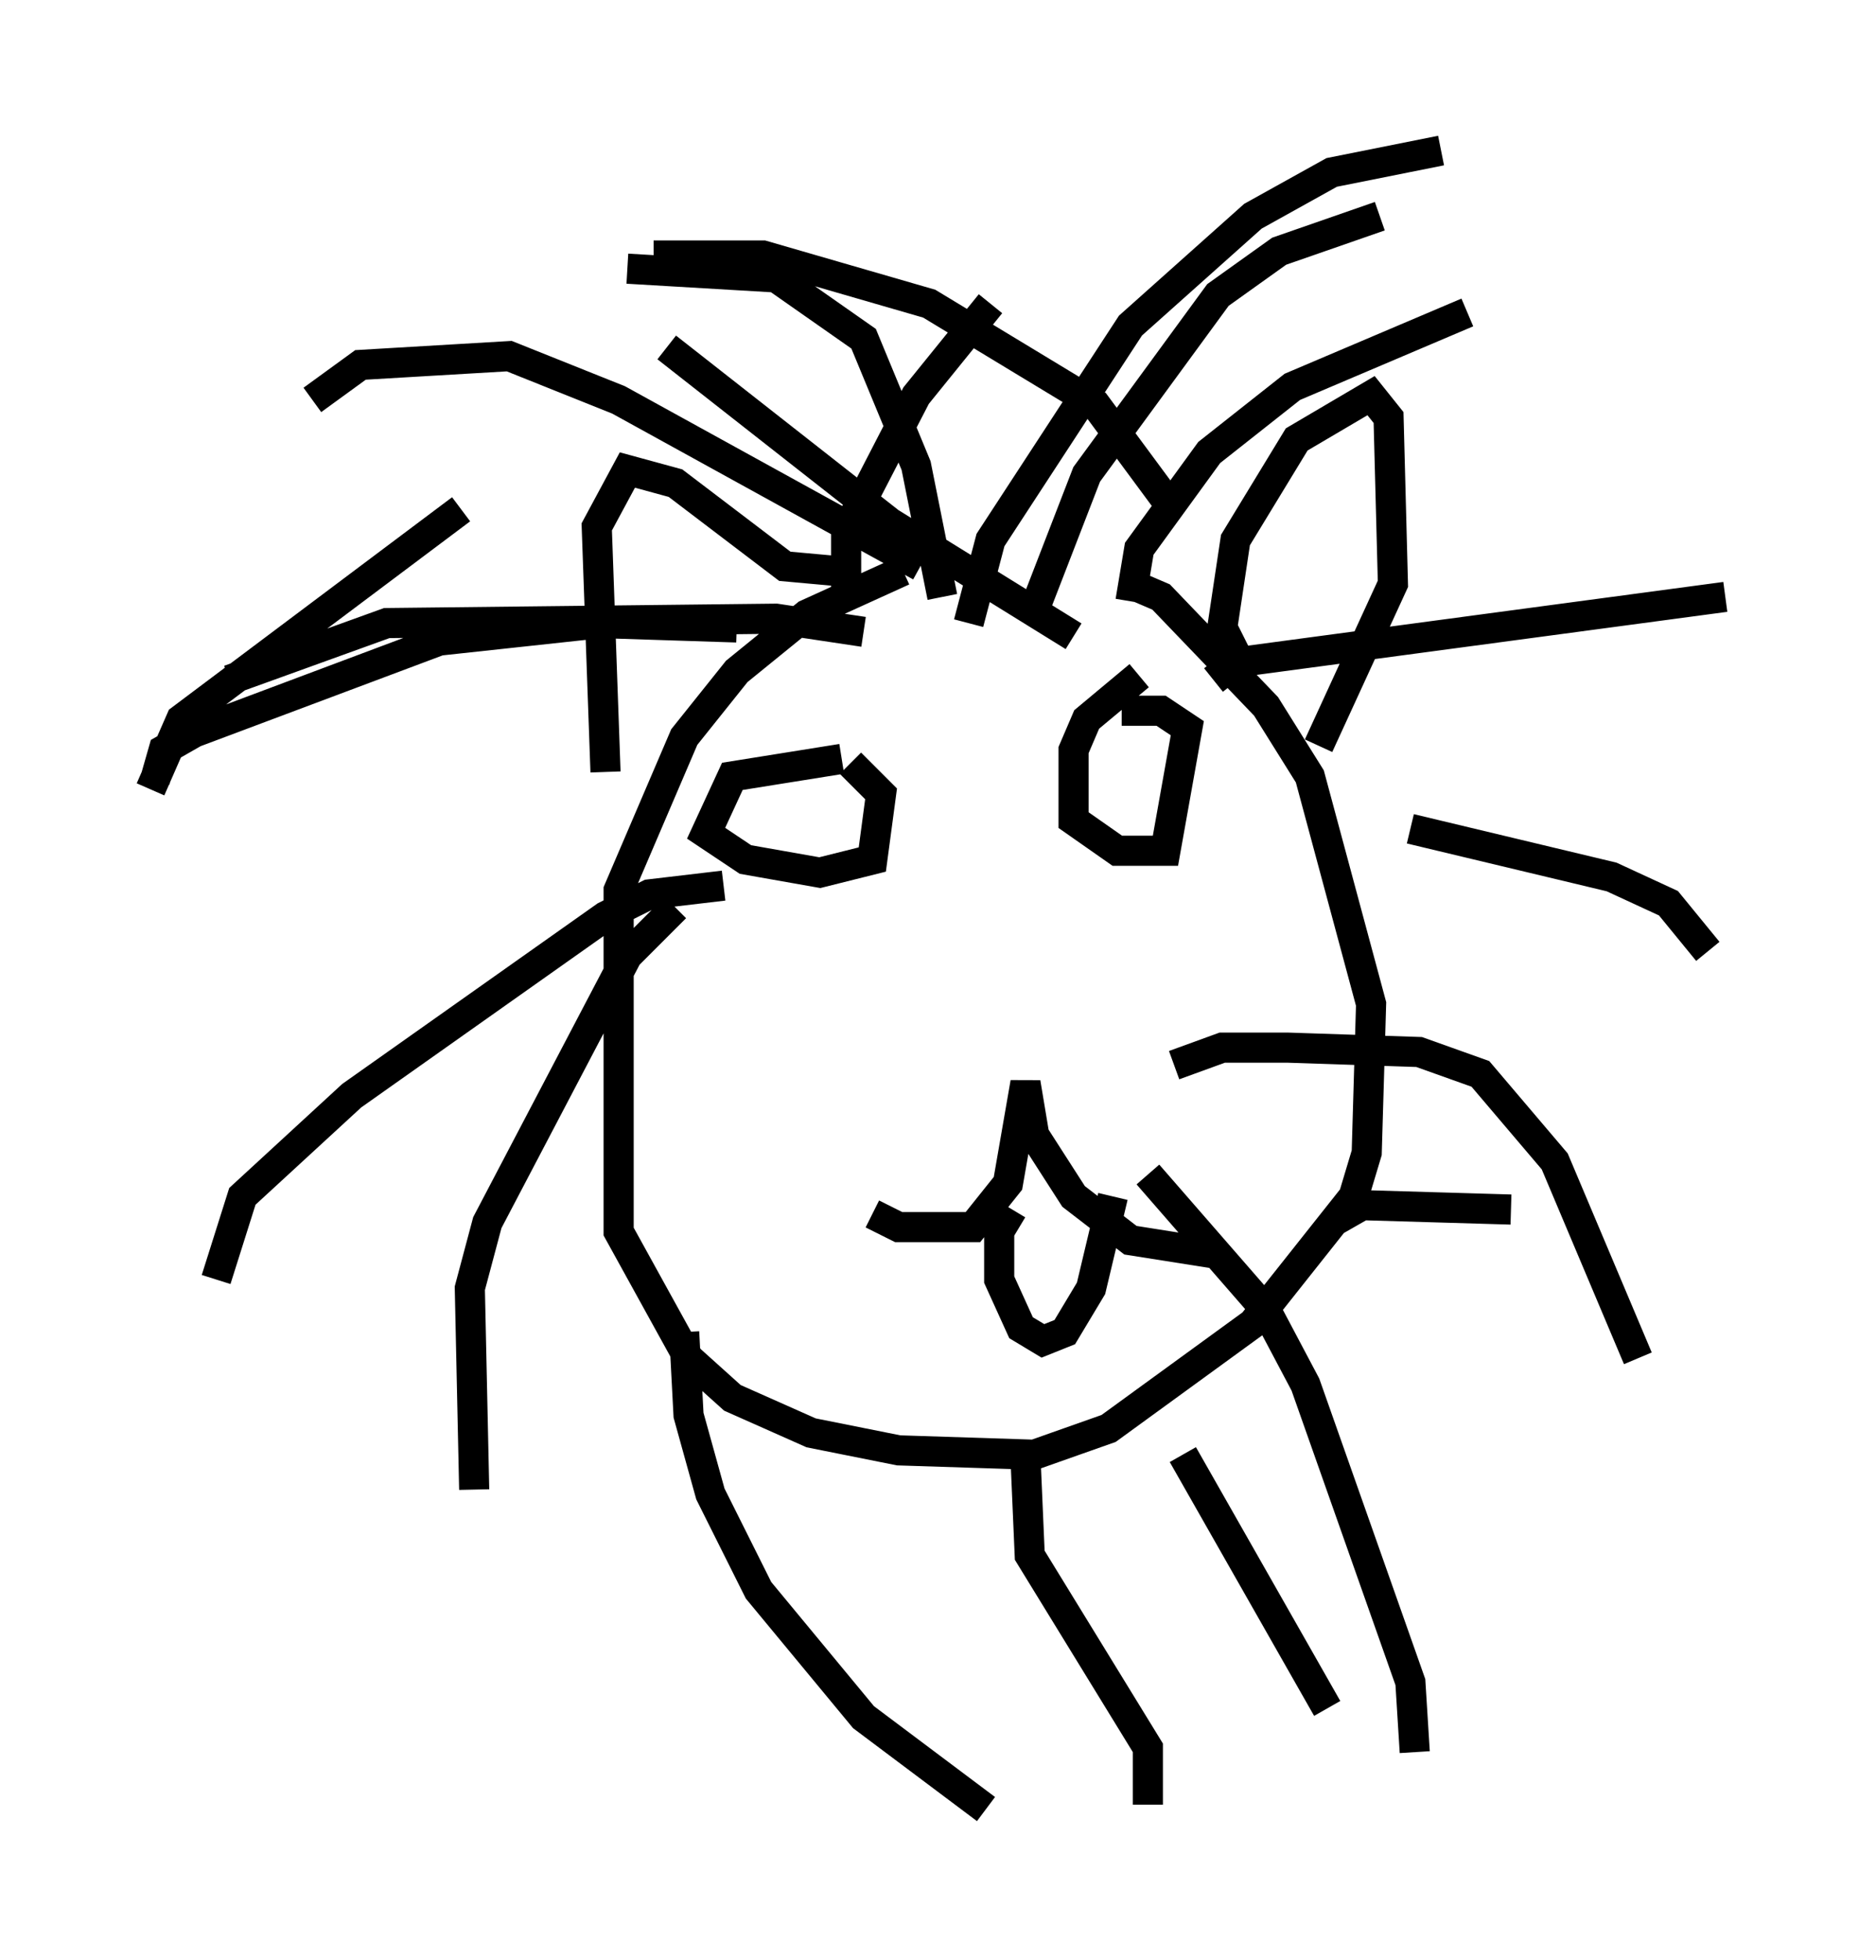 <?xml version="1.0" encoding="utf-8" ?>
<svg baseProfile="full" height="65.05" version="1.1" width="62.29" xmlns="http://www.w3.org/2000/svg" xmlns:ev="http://www.w3.org/2001/xml-events" xmlns:xlink="http://www.w3.org/1999/xlink"><defs /><rect fill="white" height="65.05" width="62.29" x="0" y="0" /><path d="M36.229, 19.089 m-6.246, -0.145 l-3.196, 1.453 -2.324, 1.888 l-1.743, 2.179 -2.179, 5.084 l0.0, 11.33 2.324, 4.212 l1.453, 1.307 2.615, 1.162 l2.905, 0.581 4.503, 0.145 l2.469, -0.872 4.793, -3.486 l3.341, -4.212 0.436, -1.453 l0.145, -4.939 -2.034, -7.553 l-1.453, -2.324 -3.486, -3.631 l-1.017, -0.436 m3.486, 2.324 l-0.436, -0.872 0.436, -2.905 l2.034, -3.341 2.469, -1.453 l0.581, 0.726 0.145, 5.52 l-2.469, 5.374 m-16.123, -5.81 l-1.598, -0.145 -3.631, -2.76 l-1.598, -0.436 -1.017, 1.888 l0.291, 8.134 m-0.436, -1.453 l0.0, 0.0 m9.296, 16.123 l0.872, 0.436 2.469, 0.0 l1.162, -1.453 0.581, -3.341 l0.291, 1.743 1.307, 2.034 l1.888, 1.453 2.76, 0.436 m-6.682, -1.453 l-0.436, 0.726 0.0, 1.598 l0.726, 1.598 0.726, 0.436 l0.726, -0.291 0.872, -1.453 l0.726, -3.05 m0.872, -17.285 l-1.743, 1.453 -0.436, 1.017 l0.0, 2.324 1.453, 1.017 l1.598, 0.0 0.726, -4.067 l-0.872, -0.581 -1.307, 0.0 m-9.296, 1.598 l-3.631, 0.581 -0.872, 1.888 l1.307, 0.872 2.469, 0.436 l1.743, -0.436 0.291, -2.179 l-1.017, -1.017 m6.101, -5.084 l1.743, -4.503 4.358, -5.955 l2.034, -1.453 3.341, -1.162 m-8.279, 12.782 l0.291, -1.743 2.324, -3.196 l2.76, -2.179 5.81, -2.469 m-16.559, 10.313 l0.726, -2.76 4.648, -7.117 l4.067, -3.631 2.615, -1.453 l3.631, -0.726 m-19.754, 14.961 l0.0, -2.324 2.324, -4.503 l2.469, -3.05 m-1.598, 9.732 l-0.872, -4.358 -1.743, -4.212 l-2.905, -2.034 -4.939, -0.291 m14.816, 12.201 l-6.101, -3.777 -7.408, -5.81 m16.704, 5.229 l-2.469, -3.341 -5.52, -3.341 l-5.52, -1.598 -3.631, 0.0 m8.86, 10.313 l-10.022, -5.52 -3.631, -1.453 l-4.939, 0.291 -1.598, 1.162 m18.302, 7.698 l-2.905, -0.436 -12.927, 0.145 l-5.229, 1.888 m16.849, -1.743 l-4.503, -0.145 -5.374, 0.581 l-8.134, 3.05 -1.017, 0.581 l-0.291, 1.017 m10.168, -9.006 l-9.296, 6.972 -1.017, 2.324 m19.028, 3.196 l-2.469, 0.291 -1.453, 0.726 l-8.425, 5.955 -3.631, 3.341 l-0.872, 2.76 m15.251, -12.346 l-1.598, 1.598 -4.648, 8.86 l-0.581, 2.179 0.145, 6.682 m6.972, -5.229 l0.145, 2.76 0.726, 2.615 l1.598, 3.196 3.486, 4.212 l4.067, 3.05 m6.536, -11.765 l4.793, 8.425 m-10.022, -8.425 l0.145, 3.341 3.922, 6.391 l0.0, 1.888 m6.101, -19.318 l1.017, -0.581 4.939, 0.145 m-3.341, -12.637 l6.682, 1.598 1.888, 0.872 l1.307, 1.598 m-16.413, -9.006 l0.726, -0.581 16.268, -2.179 m-18.302, 15.542 l1.598, -0.581 2.179, 0.0 l4.358, 0.145 2.034, 0.726 l2.469, 2.905 2.76, 6.536 m-16.268, -6.101 l3.922, 4.503 1.307, 2.469 l3.486, 9.877 0.145, 2.324 " fill="none" stroke="black" stroke-width="1" /></svg>